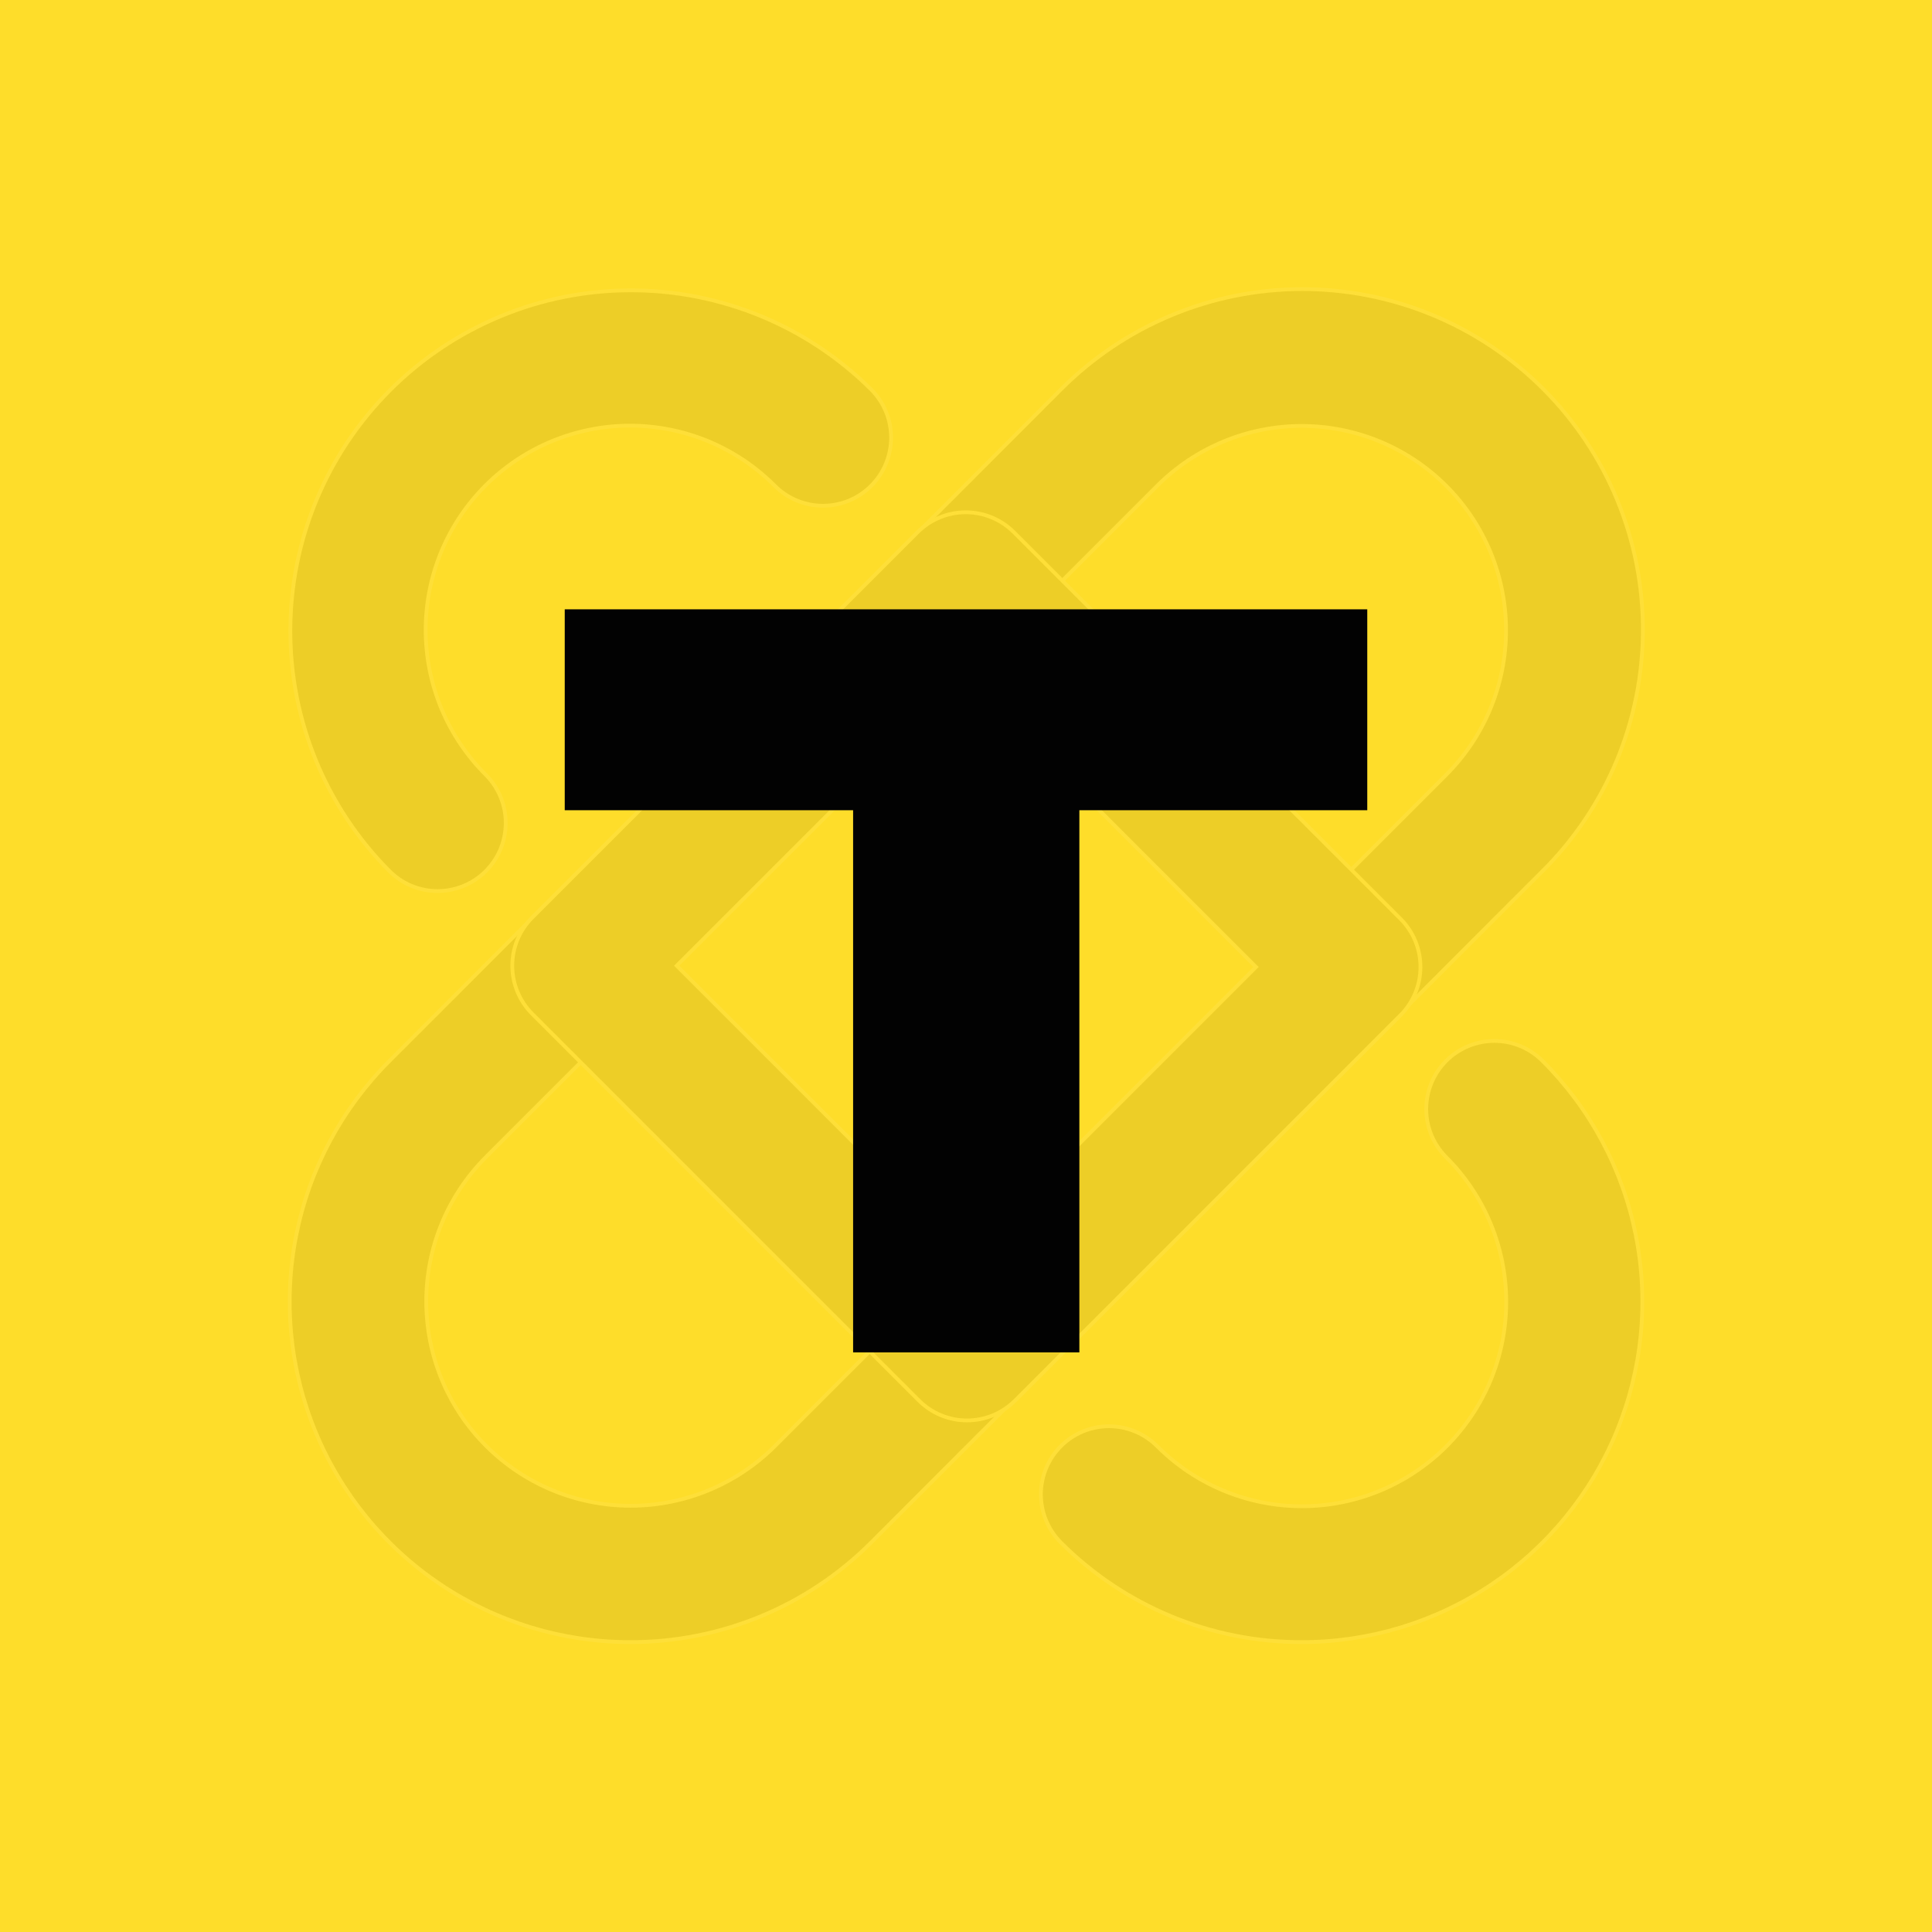 <svg width="512" height="512" viewBox="0 0 512 512" fill="none" xmlns="http://www.w3.org/2000/svg">
<rect width="512" height="512" fill="#FEDD2A"/>
<g opacity="0.07">
<path d="M344.969 435.173C333.116 435.196 321.375 432.876 310.42 428.348C299.466 423.819 289.515 417.17 281.138 408.784C277.753 405.399 275.851 400.808 275.851 396.021C275.851 391.234 277.753 386.643 281.138 383.258C284.522 379.873 289.113 377.972 293.9 377.972C298.687 377.972 303.278 379.873 306.663 383.258C311.689 388.298 317.66 392.298 324.233 395.028C330.807 397.759 337.854 399.167 344.972 399.172C352.09 399.177 359.139 397.779 365.716 395.058C372.293 392.336 378.269 388.345 383.303 383.312C388.336 378.279 392.328 372.303 395.05 365.727C397.772 359.15 399.171 352.101 399.167 344.983C399.163 337.865 397.756 330.818 395.026 324.244C392.296 317.67 388.297 311.699 383.258 306.672C381.582 304.996 380.252 303.007 379.345 300.817C378.438 298.627 377.971 296.28 377.971 293.91C377.971 291.539 378.438 289.192 379.345 287.002C380.252 284.813 381.582 282.823 383.258 281.147C386.642 277.762 391.233 275.86 396.02 275.86C398.391 275.86 400.738 276.327 402.927 277.234C405.117 278.141 407.107 279.471 408.783 281.147C421.411 293.763 430.013 309.841 433.499 327.348C436.985 344.855 435.199 363.002 428.367 379.493C421.534 395.984 409.963 410.077 395.117 419.989C380.272 429.901 362.819 435.185 344.969 435.173Z" fill="#020202" stroke="white"/>
<path d="M167.03 435.173C149.182 435.181 131.732 429.895 116.888 419.983C102.045 410.07 90.476 395.978 83.644 379.488C76.812 362.999 75.025 344.853 78.509 327.348C81.993 309.843 90.592 293.764 103.216 281.147L141.117 243.238C144.509 239.888 149.088 238.016 153.856 238.031C158.623 238.046 163.191 239.947 166.562 243.317C169.933 246.688 171.833 251.256 171.848 256.023C171.864 260.791 169.992 265.37 166.642 268.762L128.742 306.673C118.62 316.837 112.943 330.601 112.958 344.946C112.974 359.291 118.679 373.043 128.823 383.186C138.967 393.329 152.72 399.032 167.065 399.046C181.409 399.06 195.173 393.382 205.336 383.258L243.237 345.349C246.626 341.983 251.211 340.097 255.987 340.105C260.764 340.113 265.342 342.014 268.719 345.392C272.097 348.769 273.998 353.348 274.006 358.124C274.014 362.901 272.128 367.486 268.762 370.874L230.861 408.784C222.484 417.17 212.533 423.819 201.579 428.348C190.625 432.876 178.884 435.196 167.03 435.173Z" fill="#020202" stroke="white"/>
<path d="M115.979 236.142C113.608 236.144 111.26 235.679 109.07 234.771C106.88 233.863 104.891 232.532 103.217 230.853C86.362 213.911 76.914 190.976 76.945 167.079C76.977 143.181 86.484 120.271 103.383 103.373C120.282 86.475 143.192 76.969 167.09 76.94C190.988 76.91 213.922 86.36 230.862 103.216C232.538 104.892 233.868 106.882 234.775 109.071C235.682 111.261 236.149 113.609 236.149 115.979C236.149 118.349 235.682 120.696 234.775 122.886C233.868 125.076 232.539 127.066 230.862 128.742C229.186 130.418 227.197 131.748 225.007 132.655C222.817 133.562 220.47 134.029 218.099 134.029C215.729 134.029 213.382 133.562 211.192 132.655C209.002 131.748 207.012 130.418 205.336 128.742C200.311 123.696 194.34 119.691 187.766 116.956C181.191 114.22 174.141 112.808 167.02 112.801C159.899 112.793 152.846 114.19 146.265 116.912C139.685 119.633 133.705 123.626 128.669 128.661C123.634 133.696 119.64 139.675 116.918 146.255C114.196 152.835 112.798 159.888 112.805 167.009C112.812 174.13 114.223 181.18 116.957 187.756C119.692 194.331 123.697 200.302 128.742 205.328C131.266 207.852 132.984 211.068 133.68 214.569C134.377 218.07 134.019 221.699 132.653 224.997C131.287 228.295 128.974 231.114 126.006 233.098C123.039 235.081 119.549 236.141 115.979 236.142Z" fill="#020202" stroke="white"/>
<path d="M358.12 274.051C354.55 274.05 351.061 272.991 348.093 271.008C345.125 269.024 342.812 266.205 341.446 262.907C340.08 259.609 339.723 255.98 340.419 252.479C341.115 248.978 342.834 245.762 345.358 243.238L383.258 205.328C393.414 195.171 399.119 181.395 399.118 167.032C399.118 152.668 393.411 138.893 383.254 128.737C373.097 118.582 359.321 112.876 344.957 112.877C330.594 112.878 316.819 118.585 306.663 128.742L268.762 166.651C265.37 170.001 260.79 171.873 256.023 171.857C251.256 171.842 246.688 169.942 243.317 166.571C239.946 163.2 238.046 158.632 238.031 153.865C238.016 149.097 239.888 144.518 243.237 141.126L281.138 103.216C289.511 94.8 299.462 88.118 310.422 83.554C321.381 78.989 333.133 76.632 345.005 76.616C356.877 76.601 368.635 78.928 379.607 83.463C390.578 87.999 400.547 94.655 408.942 103.049C417.337 111.444 423.993 121.412 428.53 132.383C433.066 143.354 435.394 155.112 435.379 166.984C435.365 178.856 433.008 190.608 428.444 201.568C423.881 212.528 417.199 222.48 408.784 230.853L370.883 268.762C369.209 270.441 367.219 271.773 365.029 272.68C362.839 273.588 360.491 274.054 358.12 274.051Z" fill="#020202" stroke="white"/>
<path d="M256.264 376.427C253.893 376.43 251.545 375.964 249.355 375.056C247.165 374.149 245.176 372.817 243.502 371.138L141.046 268.684C139.37 267.008 138.04 265.018 137.132 262.828C136.225 260.639 135.758 258.291 135.758 255.921C135.758 253.55 136.225 251.203 137.132 249.013C138.04 246.824 139.37 244.834 141.046 243.158L243.166 141.047C244.842 139.37 246.832 138.04 249.022 137.133C251.211 136.225 253.559 135.758 255.929 135.758C258.3 135.758 260.647 136.225 262.837 137.133C265.027 138.04 267.016 139.37 268.692 141.047L371.147 243.502C372.823 245.178 374.153 247.167 375.061 249.357C375.968 251.547 376.435 253.894 376.435 256.265C376.435 258.635 375.968 260.982 375.061 263.172C374.153 265.362 372.823 267.352 371.147 269.027L269.027 371.139C267.353 372.818 265.363 374.149 263.173 375.057C260.983 375.964 258.635 376.43 256.264 376.427ZM179.335 255.921L256.264 332.85L332.858 256.265L255.929 179.335L179.335 255.921Z" fill="#020202" stroke="white"/>
</g>
<path d="M149.662 214.718V161.477H362.338V214.718H286.04V358.4H226.083V214.718H149.662Z" fill="#020202"/>
</svg>
